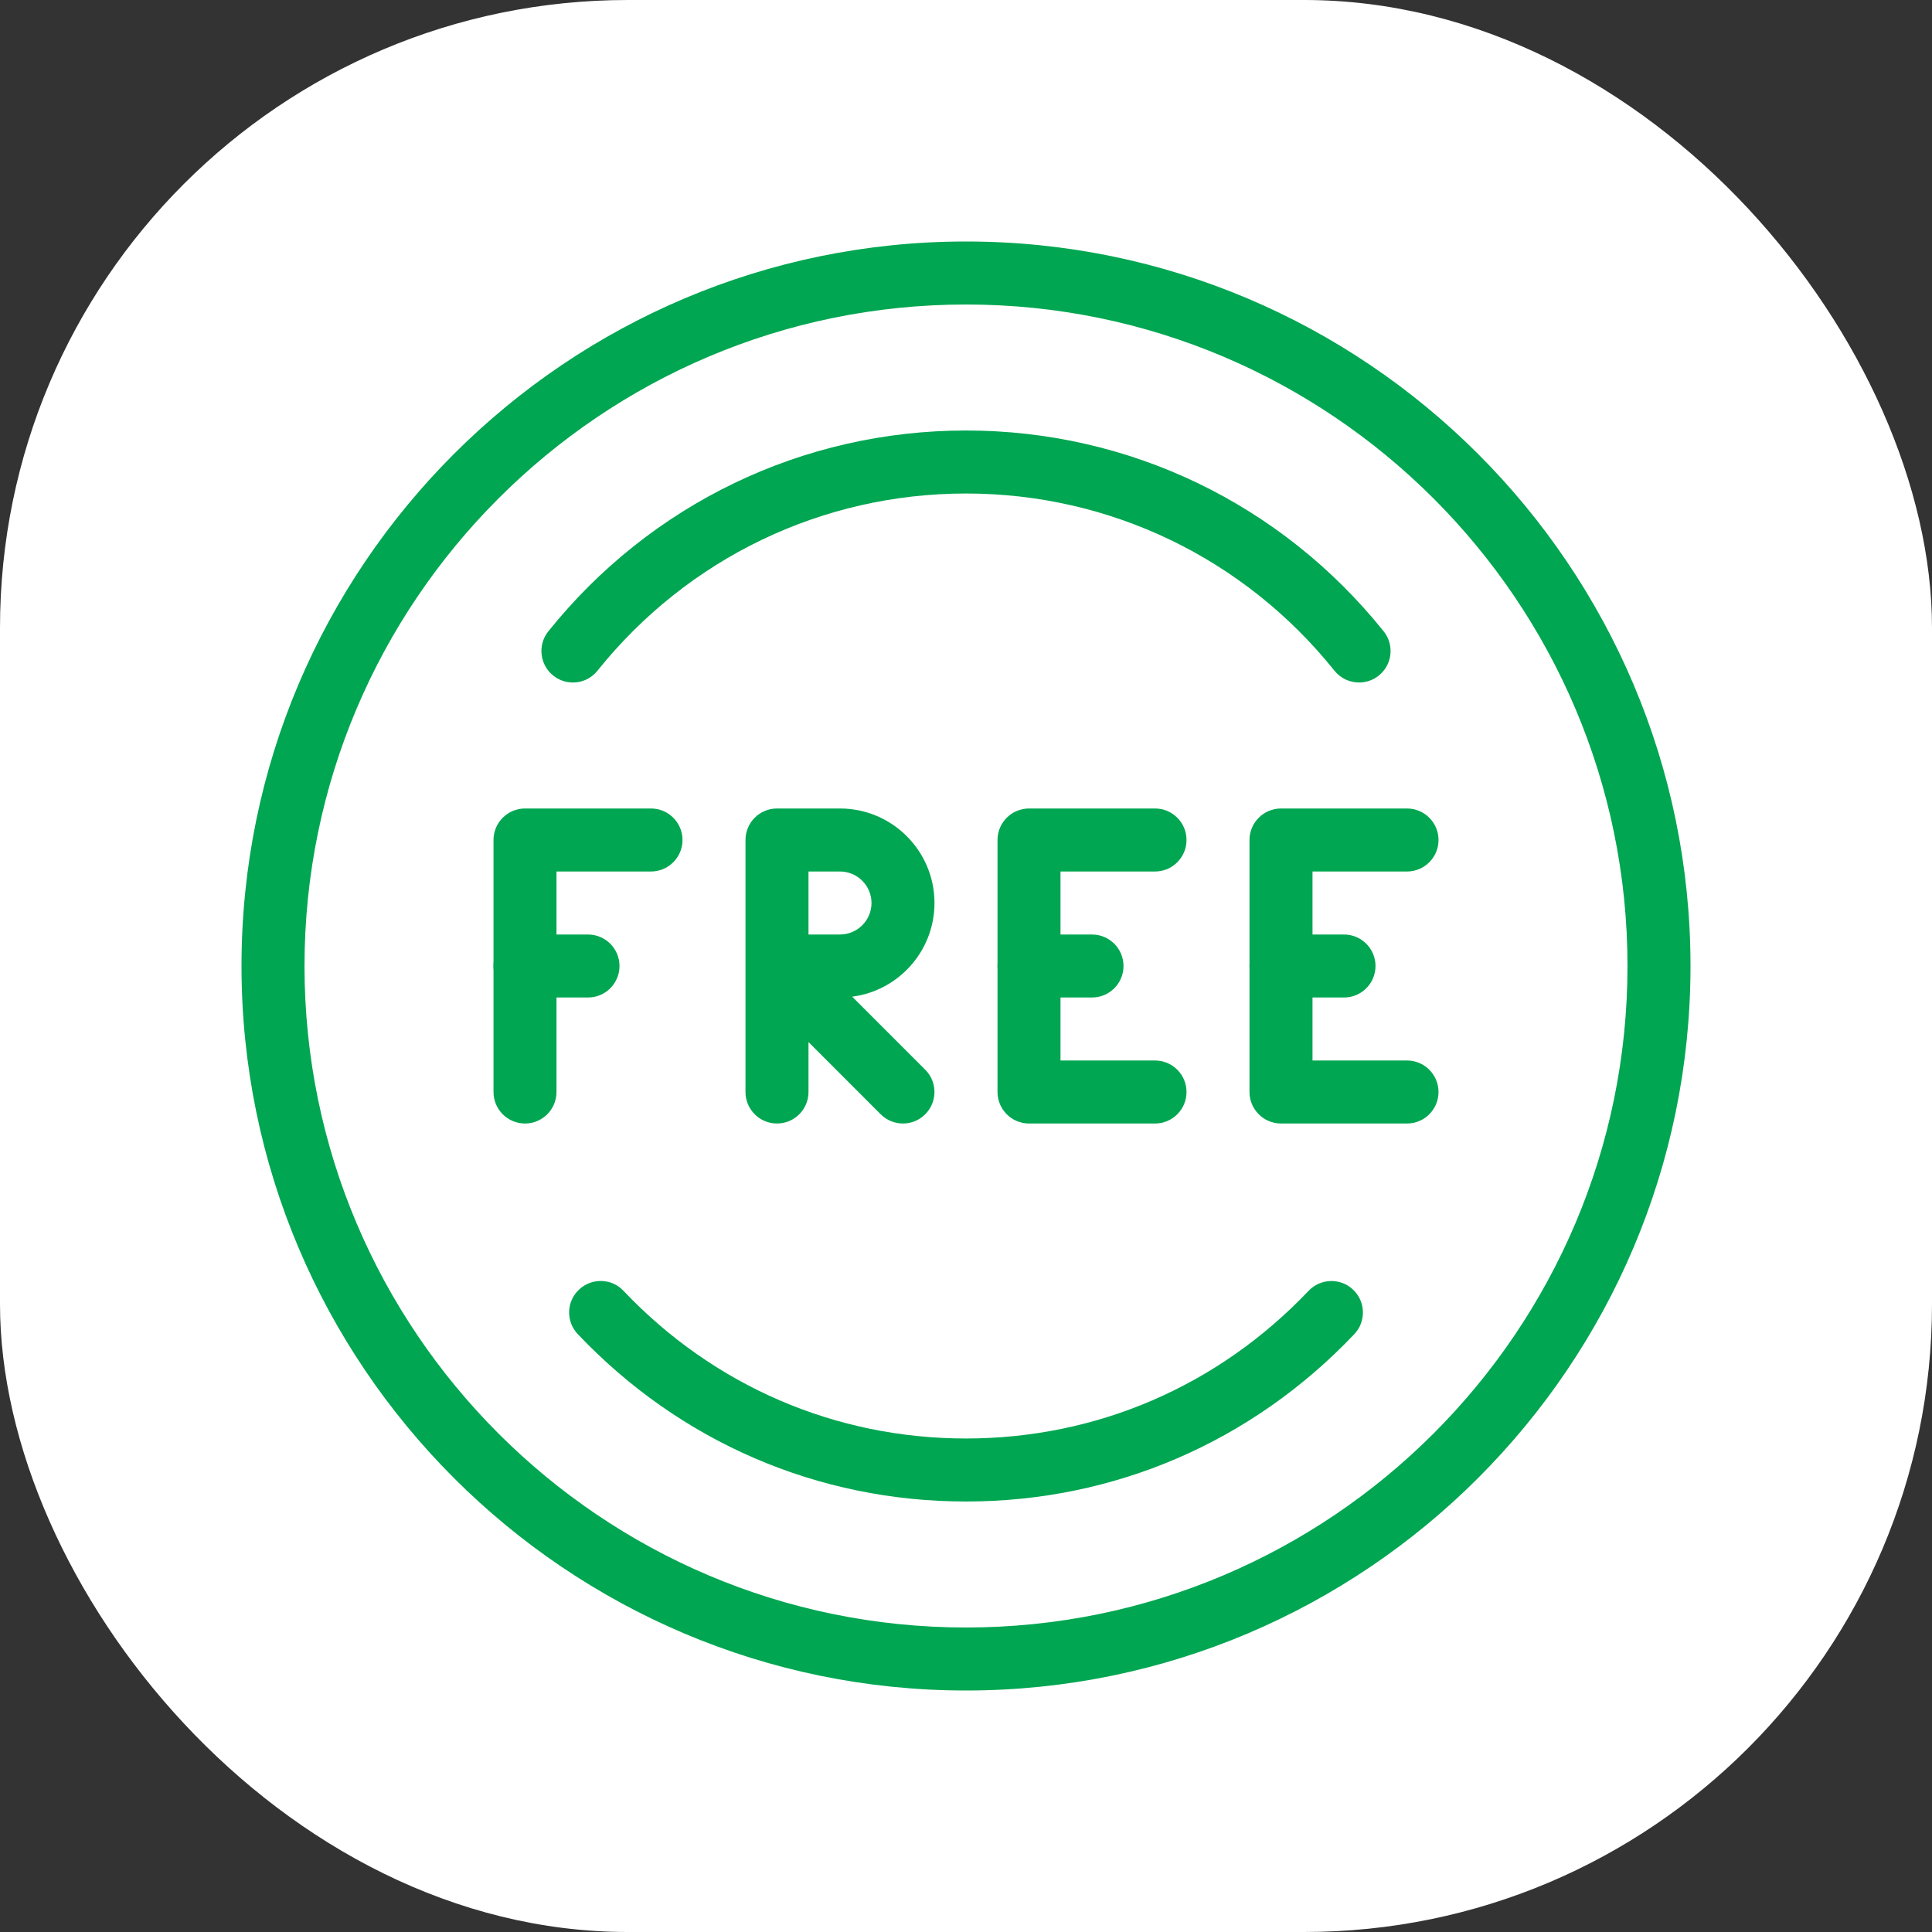 <svg width="80" height="80" viewBox="0 0 80 80" fill="none" xmlns="http://www.w3.org/2000/svg">
<rect x="0" y="0" width="80" height="80" fill="#333333" stroke="none"/>
<rect width="80" height="80" rx="26" fill="white"/>
<g clip-path="url(#clip0_102_787)">
<path d="M26.956 33.478H21.739C21.019 33.478 20.435 34.063 20.435 34.783V45.217C20.435 45.937 21.019 46.522 21.739 46.522C22.459 46.522 23.043 45.937 23.043 45.217V36.087H26.956C27.676 36.087 28.261 35.502 28.261 34.782C28.261 34.062 27.676 33.478 26.956 33.478Z" fill="#00A651"/>
<path d="M24.348 38.696H21.739C21.019 38.696 20.435 39.28 20.435 40C20.435 40.72 21.019 41.304 21.739 41.304H24.348C25.068 41.304 25.652 40.72 25.652 40C25.652 39.28 25.068 38.696 24.348 38.696Z" fill="#00A651"/>
<path d="M40 10C23.458 10 10 23.458 10 40C10 56.542 23.458 70 40 70C56.542 70 70 56.542 70 40C70 23.458 56.542 10 40 10ZM40 67.391C24.896 67.391 12.609 55.104 12.609 40C12.609 24.896 24.896 12.609 40 12.609C55.104 12.609 67.391 24.896 67.391 40C67.391 55.104 55.104 67.391 40 67.391Z" fill="#00A651"/>
<path d="M57.293 26.14C53.054 20.857 46.751 17.826 40 17.826C33.248 17.826 26.946 20.857 22.707 26.14C22.255 26.701 22.344 27.523 22.908 27.974C23.469 28.425 24.29 28.336 24.739 27.773C28.482 23.108 34.044 20.435 40 20.435C45.956 20.435 51.517 23.108 55.258 27.773C55.516 28.094 55.895 28.261 56.276 28.261C56.565 28.261 56.852 28.167 57.092 27.974C57.656 27.523 57.744 26.701 57.293 26.14Z" fill="#00A651"/>
<path d="M56.028 53.401C55.511 52.908 54.682 52.929 54.186 53.45C50.443 57.392 45.406 59.565 40 59.565C34.595 59.565 29.558 57.392 25.817 53.45C25.324 52.923 24.494 52.908 23.975 53.401C23.448 53.896 23.43 54.723 23.926 55.245C28.165 59.714 33.873 62.174 40 62.174C46.128 62.174 51.836 59.714 56.078 55.245C56.573 54.723 56.552 53.896 56.028 53.401Z" fill="#00A651"/>
<path d="M35.288 41.27C37.208 41.023 38.695 39.377 38.695 37.391C38.695 35.234 36.94 33.478 34.782 33.478H32.173C31.453 33.478 30.869 34.063 30.869 34.783V39.99C30.869 39.995 30.869 40.003 30.869 40.008V45.217C30.869 45.937 31.453 46.522 32.173 46.522C32.894 46.522 33.478 45.937 33.478 45.217V43.149L36.468 46.141C36.723 46.394 37.057 46.522 37.391 46.522C37.725 46.522 38.059 46.394 38.312 46.138C38.821 45.63 38.821 44.803 38.312 44.294L35.288 41.27ZM33.478 38.696V36.087H34.782C35.5 36.087 36.087 36.671 36.087 37.391C36.087 38.111 35.5 38.696 34.782 38.696H33.478V38.696Z" fill="#00A651"/>
<path d="M47.827 43.913H43.913V36.087H47.827C48.547 36.087 49.131 35.502 49.131 34.782C49.131 34.062 48.547 33.478 47.827 33.478H42.609C41.889 33.478 41.305 34.063 41.305 34.783V45.217C41.305 45.937 41.889 46.522 42.609 46.522H47.827C48.547 46.522 49.131 45.937 49.131 45.217C49.131 44.497 48.547 43.913 47.827 43.913Z" fill="#00A651"/>
<path d="M45.218 38.696H42.609C41.889 38.696 41.305 39.28 41.305 40C41.305 40.72 41.889 41.304 42.609 41.304H45.218C45.938 41.304 46.522 40.72 46.522 40C46.522 39.28 45.938 38.696 45.218 38.696Z" fill="#00A651"/>
<path d="M58.261 43.913H54.348V36.087H58.261C58.981 36.087 59.566 35.502 59.566 34.782C59.566 34.062 58.981 33.478 58.261 33.478H53.044C52.324 33.478 51.739 34.063 51.739 34.783V45.217C51.739 45.937 52.324 46.522 53.044 46.522H58.261C58.981 46.522 59.566 45.937 59.566 45.217C59.566 44.497 58.981 43.913 58.261 43.913Z" fill="#00A651"/>
<path d="M55.652 38.696H53.044C52.324 38.696 51.739 39.28 51.739 40C51.739 40.72 52.324 41.304 53.044 41.304H55.652C56.372 41.304 56.957 40.72 56.957 40C56.957 39.28 56.372 38.696 55.652 38.696Z" fill="#00A651"/>
</g>
<defs>
<clipPath id="clip0_102_787">
<rect width="60" height="60" fill="white" transform="translate(10 10)"/>
</clipPath>
</defs>
</svg>
